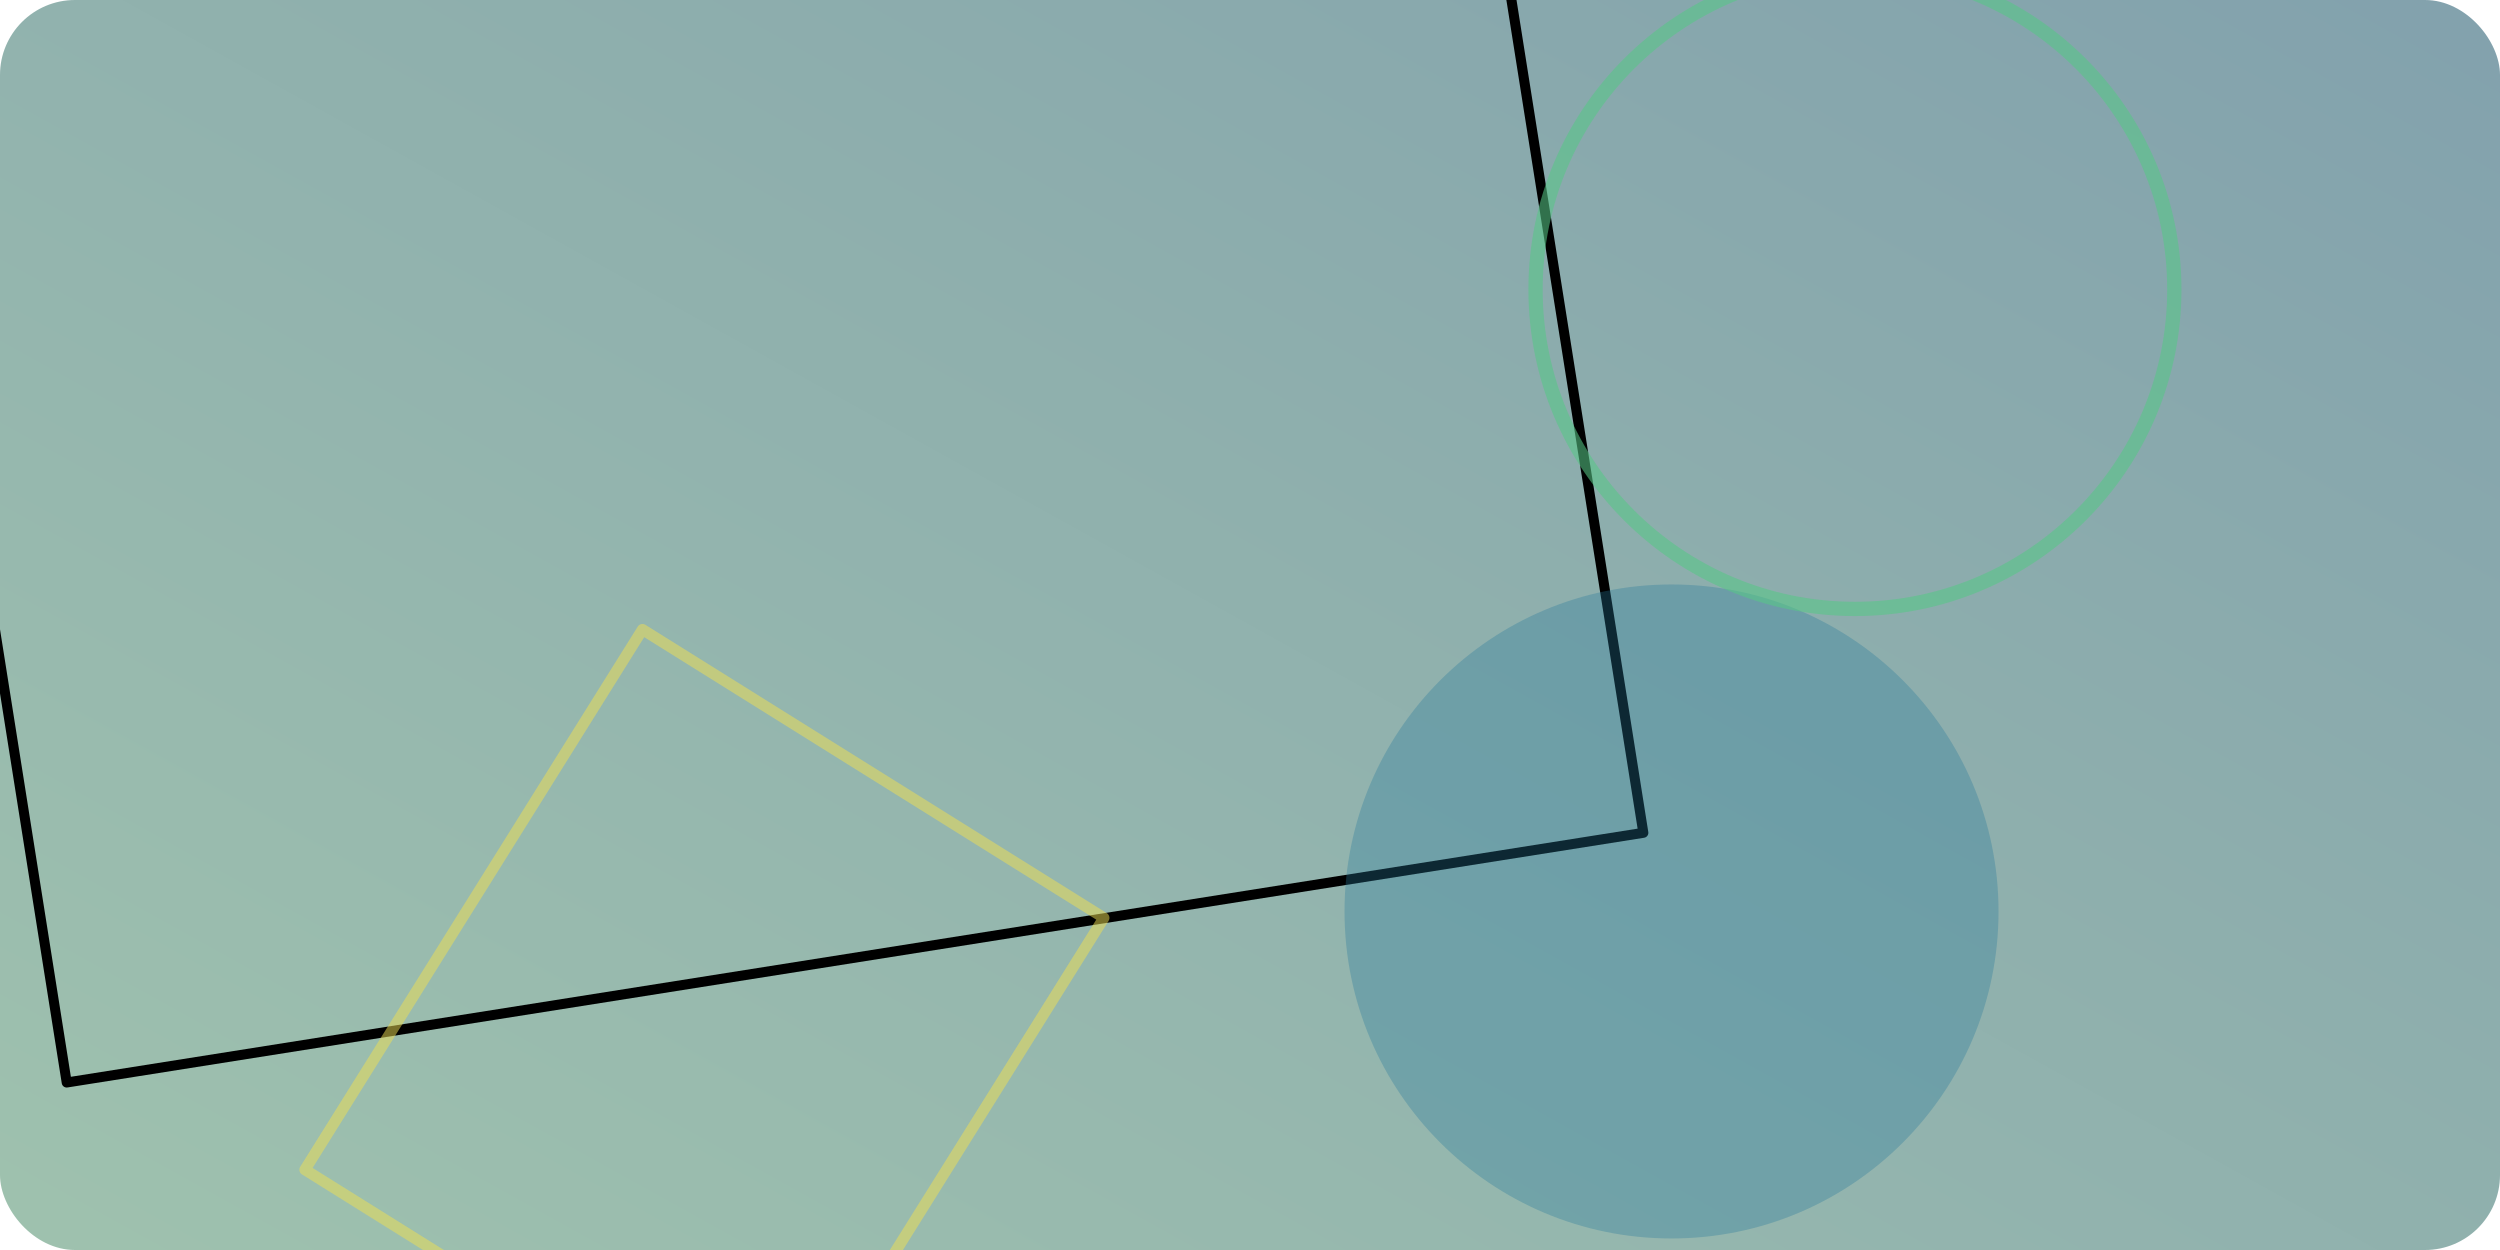 <?xml version="1.0" encoding="UTF-8"?>
<svg xmlns="http://www.w3.org/2000/svg" viewBox="0 0 720 360" role="img" aria-label="Abstraktný geometrický náhľad">
  
    <defs>
      <linearGradient id="bg-grad" x1="0" y1="0" x2="720" y2="0" gradientUnits="userSpaceOnUse" gradientTransform="rotate(119, 360, 180)">
        <stop offset="0%" stop-color="#81a0ad" />
        <stop offset="100%" stop-color="#a0c3ae" />
      </linearGradient>
      <clipPath id="rounded">
        <rect x="0" y="0" width="720" height="360" rx="21.6" ry="21.6" />
      </clipPath>
    </defs>
  <g clip-path="url(#rounded)">
    <rect x="0" y="0" width="720" height="360" fill="url(#bg-grad)" />
    <g transform="translate(219.788 108.745) rotate(81)"><rect x="-169.143" y="-229.865" width="338.286" height="459.73" fill="none" stroke="hsl(0 0% 85%)" stroke-width="2.887" stroke-linejoin="round" opacity="0.32"/></g><circle cx="481.4" cy="262.503" r="94.177" fill="#2A7B9B" opacity="0.33" /><g transform="translate(202.87 300.609) rotate(122)"><rect x="-91.723" y="-78.357" width="183.445" height="156.714" fill="none" stroke="#EDDD53" stroke-width="3.197" stroke-linejoin="round" opacity="0.51"/></g><circle cx="534.222" cy="83.385" r="91.984" fill="none" stroke="#57C785" stroke-width="4.114" opacity="0.57" />
  </g>
</svg>